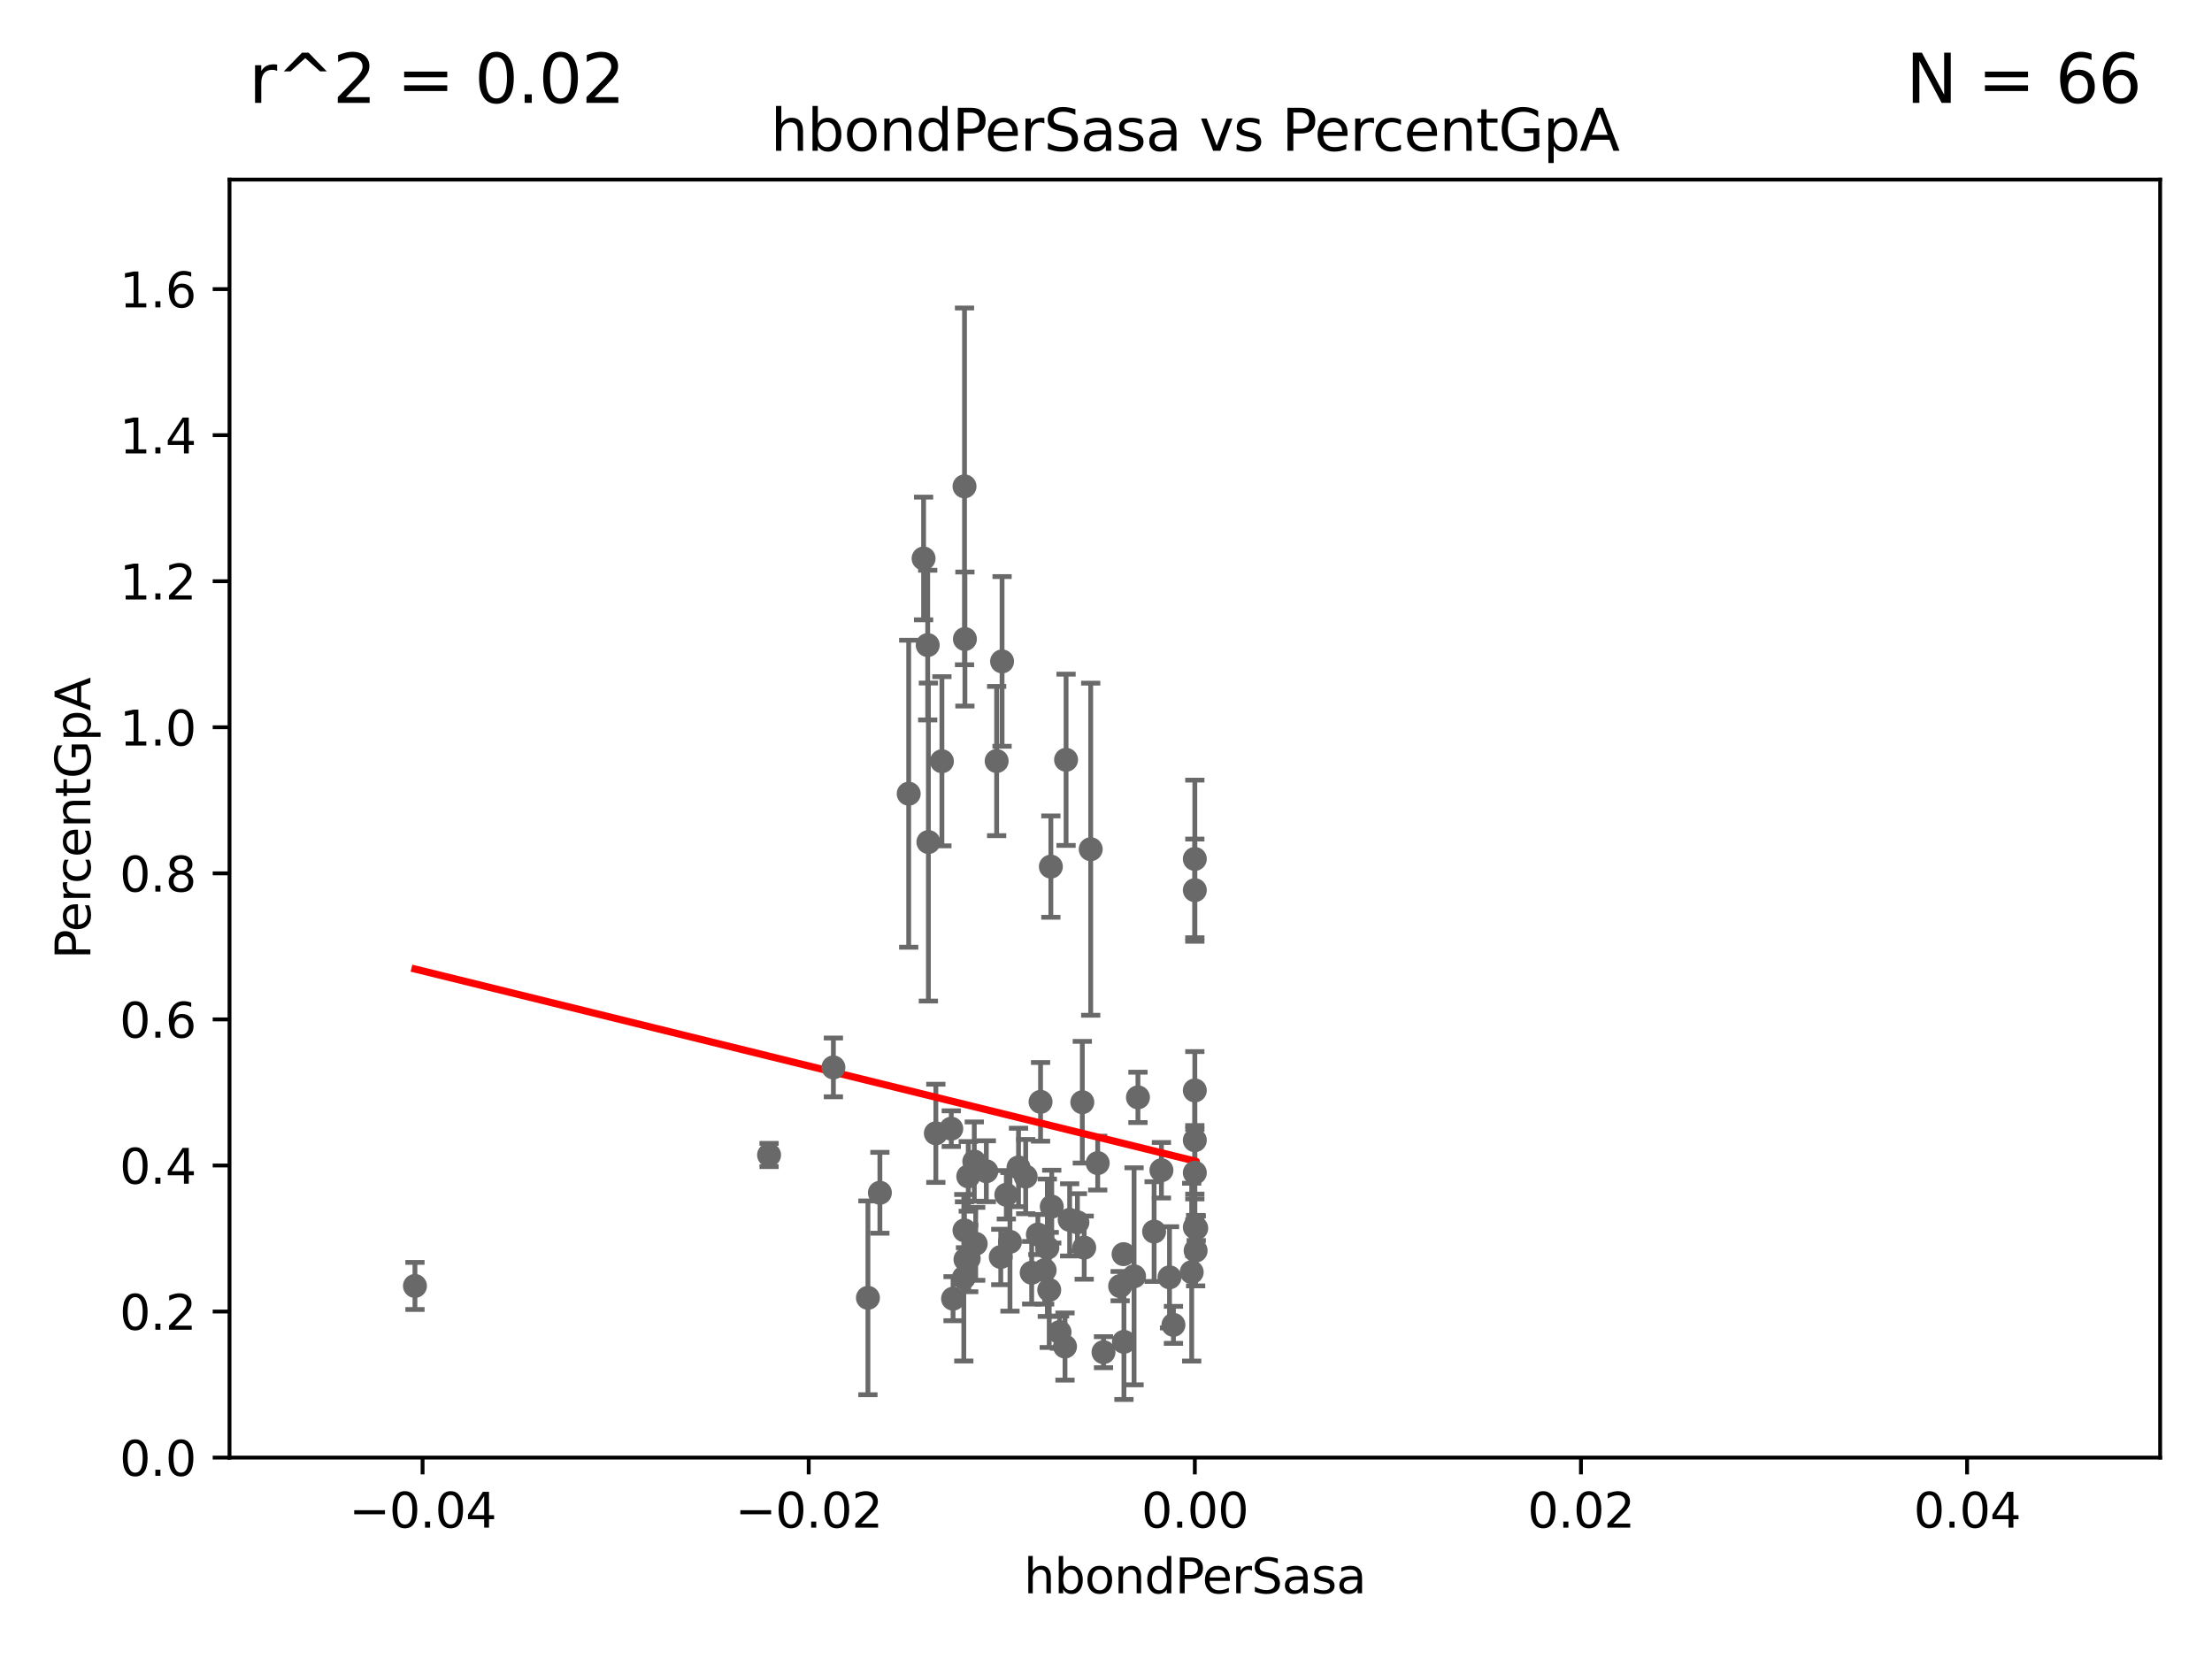 <?xml version="1.0" encoding="utf-8" standalone="no"?>
<!DOCTYPE svg PUBLIC "-//W3C//DTD SVG 1.1//EN"
  "http://www.w3.org/Graphics/SVG/1.1/DTD/svg11.dtd">
<svg xmlns:xlink="http://www.w3.org/1999/xlink" width="460.8pt" height="345.6pt" viewBox="0 0 460.8 345.6" xmlns="http://www.w3.org/2000/svg" version="1.1">
 <defs>
  <style type="text/css">*{stroke-linejoin: round; stroke-linecap: butt}</style>
 </defs>
 <g id="figure_1">
  <g id="patch_1">
   <path d="M 0 345.6 
L 460.8 345.6 
L 460.8 0 
L 0 0 
z
" style="fill: #ffffff"/>
  </g>
  <g id="axes_1">
   <g id="patch_2">
    <path d="M 47.81 303.64 
L 450 303.64 
L 450 37.411 
L 47.81 37.411 
z
" style="fill: #ffffff"/>
   </g>
   <g id="PathCollection_1">
    <defs>
     <path id="m628a8bcc94" d="M 0 1.118 
C 0.297 1.118 0.581 1 0.791 0.791 
C 1 0.581 1.118 0.297 1.118 0 
C 1.118 -0.297 1 -0.581 0.791 -0.791 
C 0.581 -1 0.297 -1.118 0 -1.118 
C -0.297 -1.118 -0.581 -1 -0.791 -0.791 
C -1 -0.581 -1.118 -0.297 -1.118 0 
C -1.118 0.297 -1 0.581 -0.791 0.791 
C -0.581 1 -0.297 1.118 0 1.118 
z
" style="stroke: #696969"/>
    </defs>
    <g clip-path="url(#p2e405454ef)">
     <use xlink:href="#m628a8bcc94" x="86.443" y="267.887" style="fill: #696969; stroke: #696969"/>
     <use xlink:href="#m628a8bcc94" x="227.215" y="176.907" style="fill: #696969; stroke: #696969"/>
     <use xlink:href="#m628a8bcc94" x="208.479" y="261.855" style="fill: #696969; stroke: #696969"/>
     <use xlink:href="#m628a8bcc94" x="205.469" y="243.994" style="fill: #696969; stroke: #696969"/>
     <use xlink:href="#m628a8bcc94" x="183.298" y="248.475" style="fill: #696969; stroke: #696969"/>
     <use xlink:href="#m628a8bcc94" x="224.447" y="254.624" style="fill: #696969; stroke: #696969"/>
     <use xlink:href="#m628a8bcc94" x="218.178" y="259.927" style="fill: #696969; stroke: #696969"/>
     <use xlink:href="#m628a8bcc94" x="236.248" y="265.881" style="fill: #696969; stroke: #696969"/>
     <use xlink:href="#m628a8bcc94" x="216.768" y="229.535" style="fill: #696969; stroke: #696969"/>
     <use xlink:href="#m628a8bcc94" x="212.177" y="243.2" style="fill: #696969; stroke: #696969"/>
     <use xlink:href="#m628a8bcc94" x="193.401" y="175.412" style="fill: #696969; stroke: #696969"/>
     <use xlink:href="#m628a8bcc94" x="203.255" y="259.109" style="fill: #696969; stroke: #696969"/>
     <use xlink:href="#m628a8bcc94" x="198.166" y="235.122" style="fill: #696969; stroke: #696969"/>
     <use xlink:href="#m628a8bcc94" x="200.779" y="266.176" style="fill: #696969; stroke: #696969"/>
     <use xlink:href="#m628a8bcc94" x="160.213" y="240.605" style="fill: #696969; stroke: #696969"/>
     <use xlink:href="#m628a8bcc94" x="194.954" y="236.087" style="fill: #696969; stroke: #696969"/>
     <use xlink:href="#m628a8bcc94" x="220.724" y="277.51" style="fill: #696969; stroke: #696969"/>
     <use xlink:href="#m628a8bcc94" x="225.86" y="259.906" style="fill: #696969; stroke: #696969"/>
     <use xlink:href="#m628a8bcc94" x="229.881" y="281.684" style="fill: #696969; stroke: #696969"/>
     <use xlink:href="#m628a8bcc94" x="210.396" y="258.697" style="fill: #696969; stroke: #696969"/>
     <use xlink:href="#m628a8bcc94" x="249.074" y="260.53" style="fill: #696969; stroke: #696969"/>
     <use xlink:href="#m628a8bcc94" x="244.448" y="275.993" style="fill: #696969; stroke: #696969"/>
     <use xlink:href="#m628a8bcc94" x="228.673" y="242.295" style="fill: #696969; stroke: #696969"/>
     <use xlink:href="#m628a8bcc94" x="248.905" y="185.44" style="fill: #696969; stroke: #696969"/>
     <use xlink:href="#m628a8bcc94" x="198.541" y="270.538" style="fill: #696969; stroke: #696969"/>
     <use xlink:href="#m628a8bcc94" x="180.805" y="270.364" style="fill: #696969; stroke: #696969"/>
     <use xlink:href="#m628a8bcc94" x="221.861" y="280.507" style="fill: #696969; stroke: #696969"/>
     <use xlink:href="#m628a8bcc94" x="225.466" y="229.611" style="fill: #696969; stroke: #696969"/>
     <use xlink:href="#m628a8bcc94" x="222.83" y="254.119" style="fill: #696969; stroke: #696969"/>
     <use xlink:href="#m628a8bcc94" x="234.136" y="279.527" style="fill: #696969; stroke: #696969"/>
     <use xlink:href="#m628a8bcc94" x="241.946" y="243.782" style="fill: #696969; stroke: #696969"/>
     <use xlink:href="#m628a8bcc94" x="248.905" y="178.932" style="fill: #696969; stroke: #696969"/>
     <use xlink:href="#m628a8bcc94" x="208.75" y="137.784" style="fill: #696969; stroke: #696969"/>
     <use xlink:href="#m628a8bcc94" x="219.099" y="251.362" style="fill: #696969; stroke: #696969"/>
     <use xlink:href="#m628a8bcc94" x="248.253" y="265.011" style="fill: #696969; stroke: #696969"/>
     <use xlink:href="#m628a8bcc94" x="201.128" y="262.382" style="fill: #696969; stroke: #696969"/>
     <use xlink:href="#m628a8bcc94" x="218.573" y="268.716" style="fill: #696969; stroke: #696969"/>
     <use xlink:href="#m628a8bcc94" x="237.055" y="228.604" style="fill: #696969; stroke: #696969"/>
     <use xlink:href="#m628a8bcc94" x="248.905" y="237.535" style="fill: #696969; stroke: #696969"/>
     <use xlink:href="#m628a8bcc94" x="222.083" y="158.28" style="fill: #696969; stroke: #696969"/>
     <use xlink:href="#m628a8bcc94" x="248.905" y="244.297" style="fill: #696969; stroke: #696969"/>
     <use xlink:href="#m628a8bcc94" x="243.631" y="266.089" style="fill: #696969; stroke: #696969"/>
     <use xlink:href="#m628a8bcc94" x="217.618" y="264.592" style="fill: #696969; stroke: #696969"/>
     <use xlink:href="#m628a8bcc94" x="216.207" y="257.177" style="fill: #696969; stroke: #696969"/>
     <use xlink:href="#m628a8bcc94" x="248.905" y="255.653" style="fill: #696969; stroke: #696969"/>
     <use xlink:href="#m628a8bcc94" x="240.423" y="256.559" style="fill: #696969; stroke: #696969"/>
     <use xlink:href="#m628a8bcc94" x="201.706" y="245.06" style="fill: #696969; stroke: #696969"/>
     <use xlink:href="#m628a8bcc94" x="214.916" y="265.133" style="fill: #696969; stroke: #696969"/>
     <use xlink:href="#m628a8bcc94" x="213.67" y="245.103" style="fill: #696969; stroke: #696969"/>
     <use xlink:href="#m628a8bcc94" x="249.2" y="255.861" style="fill: #696969; stroke: #696969"/>
     <use xlink:href="#m628a8bcc94" x="202.964" y="241.976" style="fill: #696969; stroke: #696969"/>
     <use xlink:href="#m628a8bcc94" x="218.914" y="180.528" style="fill: #696969; stroke: #696969"/>
     <use xlink:href="#m628a8bcc94" x="201.8" y="262.162" style="fill: #696969; stroke: #696969"/>
     <use xlink:href="#m628a8bcc94" x="248.905" y="227.157" style="fill: #696969; stroke: #696969"/>
     <use xlink:href="#m628a8bcc94" x="234.062" y="261.263" style="fill: #696969; stroke: #696969"/>
     <use xlink:href="#m628a8bcc94" x="200.921" y="256.313" style="fill: #696969; stroke: #696969"/>
     <use xlink:href="#m628a8bcc94" x="209.636" y="248.893" style="fill: #696969; stroke: #696969"/>
     <use xlink:href="#m628a8bcc94" x="192.401" y="116.343" style="fill: #696969; stroke: #696969"/>
     <use xlink:href="#m628a8bcc94" x="200.927" y="101.32" style="fill: #696969; stroke: #696969"/>
     <use xlink:href="#m628a8bcc94" x="189.299" y="165.344" style="fill: #696969; stroke: #696969"/>
     <use xlink:href="#m628a8bcc94" x="173.611" y="222.361" style="fill: #696969; stroke: #696969"/>
     <use xlink:href="#m628a8bcc94" x="207.62" y="158.536" style="fill: #696969; stroke: #696969"/>
     <use xlink:href="#m628a8bcc94" x="233.347" y="267.923" style="fill: #696969; stroke: #696969"/>
     <use xlink:href="#m628a8bcc94" x="201.01" y="133.12" style="fill: #696969; stroke: #696969"/>
     <use xlink:href="#m628a8bcc94" x="196.219" y="158.583" style="fill: #696969; stroke: #696969"/>
     <use xlink:href="#m628a8bcc94" x="193.258" y="134.383" style="fill: #696969; stroke: #696969"/>
    </g>
   </g>
   <g id="matplotlib.axis_1">
    <g id="xtick_1">
     <g id="line2d_1">
      <defs>
       <path id="mab7896f452" d="M 0 0 
L 0 3.5 
" style="stroke: #000000; stroke-width: 0.8"/>
      </defs>
      <g>
       <use xlink:href="#mab7896f452" x="88.029" y="303.64" style="stroke: #000000; stroke-width: 0.8"/>
      </g>
     </g>
     <g id="text_1">
      <!-- −0.04 -->
      <g transform="translate(72.706 318.238)scale(0.1 -0.1)">
       <defs>
        <path id="DejaVuSans-2212" d="M 678 2272 
L 4684 2272 
L 4684 1741 
L 678 1741 
L 678 2272 
z
" transform="scale(0.016)"/>
        <path id="DejaVuSans-30" d="M 2034 4250 
Q 1547 4250 1301 3770 
Q 1056 3291 1056 2328 
Q 1056 1369 1301 889 
Q 1547 409 2034 409 
Q 2525 409 2770 889 
Q 3016 1369 3016 2328 
Q 3016 3291 2770 3770 
Q 2525 4250 2034 4250 
z
M 2034 4750 
Q 2819 4750 3233 4129 
Q 3647 3509 3647 2328 
Q 3647 1150 3233 529 
Q 2819 -91 2034 -91 
Q 1250 -91 836 529 
Q 422 1150 422 2328 
Q 422 3509 836 4129 
Q 1250 4750 2034 4750 
z
" transform="scale(0.016)"/>
        <path id="DejaVuSans-2e" d="M 684 794 
L 1344 794 
L 1344 0 
L 684 0 
L 684 794 
z
" transform="scale(0.016)"/>
        <path id="DejaVuSans-34" d="M 2419 4116 
L 825 1625 
L 2419 1625 
L 2419 4116 
z
M 2253 4666 
L 3047 4666 
L 3047 1625 
L 3713 1625 
L 3713 1100 
L 3047 1100 
L 3047 0 
L 2419 0 
L 2419 1100 
L 313 1100 
L 313 1709 
L 2253 4666 
z
" transform="scale(0.016)"/>
       </defs>
       <use xlink:href="#DejaVuSans-2212"/>
       <use xlink:href="#DejaVuSans-30" x="83.789"/>
       <use xlink:href="#DejaVuSans-2e" x="147.412"/>
       <use xlink:href="#DejaVuSans-30" x="179.199"/>
       <use xlink:href="#DejaVuSans-34" x="242.822"/>
      </g>
     </g>
    </g>
    <g id="xtick_2">
     <g id="line2d_2">
      <g>
       <use xlink:href="#mab7896f452" x="168.467" y="303.64" style="stroke: #000000; stroke-width: 0.8"/>
      </g>
     </g>
     <g id="text_2">
      <!-- −0.02 -->
      <g transform="translate(153.144 318.238)scale(0.1 -0.1)">
       <defs>
        <path id="DejaVuSans-32" d="M 1228 531 
L 3431 531 
L 3431 0 
L 469 0 
L 469 531 
Q 828 903 1448 1529 
Q 2069 2156 2228 2338 
Q 2531 2678 2651 2914 
Q 2772 3150 2772 3378 
Q 2772 3750 2511 3984 
Q 2250 4219 1831 4219 
Q 1534 4219 1204 4116 
Q 875 4013 500 3803 
L 500 4441 
Q 881 4594 1212 4672 
Q 1544 4750 1819 4750 
Q 2544 4750 2975 4387 
Q 3406 4025 3406 3419 
Q 3406 3131 3298 2873 
Q 3191 2616 2906 2266 
Q 2828 2175 2409 1742 
Q 1991 1309 1228 531 
z
" transform="scale(0.016)"/>
       </defs>
       <use xlink:href="#DejaVuSans-2212"/>
       <use xlink:href="#DejaVuSans-30" x="83.789"/>
       <use xlink:href="#DejaVuSans-2e" x="147.412"/>
       <use xlink:href="#DejaVuSans-30" x="179.199"/>
       <use xlink:href="#DejaVuSans-32" x="242.822"/>
      </g>
     </g>
    </g>
    <g id="xtick_3">
     <g id="line2d_3">
      <g>
       <use xlink:href="#mab7896f452" x="248.905" y="303.64" style="stroke: #000000; stroke-width: 0.8"/>
      </g>
     </g>
     <g id="text_3">
      <!-- 0.00 -->
      <g transform="translate(237.772 318.238)scale(0.1 -0.1)">
       <use xlink:href="#DejaVuSans-30"/>
       <use xlink:href="#DejaVuSans-2e" x="63.623"/>
       <use xlink:href="#DejaVuSans-30" x="95.41"/>
       <use xlink:href="#DejaVuSans-30" x="159.033"/>
      </g>
     </g>
    </g>
    <g id="xtick_4">
     <g id="line2d_4">
      <g>
       <use xlink:href="#mab7896f452" x="329.343" y="303.64" style="stroke: #000000; stroke-width: 0.8"/>
      </g>
     </g>
     <g id="text_4">
      <!-- 0.02 -->
      <g transform="translate(318.21 318.238)scale(0.1 -0.1)">
       <use xlink:href="#DejaVuSans-30"/>
       <use xlink:href="#DejaVuSans-2e" x="63.623"/>
       <use xlink:href="#DejaVuSans-30" x="95.41"/>
       <use xlink:href="#DejaVuSans-32" x="159.033"/>
      </g>
     </g>
    </g>
    <g id="xtick_5">
     <g id="line2d_5">
      <g>
       <use xlink:href="#mab7896f452" x="409.781" y="303.64" style="stroke: #000000; stroke-width: 0.8"/>
      </g>
     </g>
     <g id="text_5">
      <!-- 0.04 -->
      <g transform="translate(398.648 318.238)scale(0.1 -0.1)">
       <use xlink:href="#DejaVuSans-30"/>
       <use xlink:href="#DejaVuSans-2e" x="63.623"/>
       <use xlink:href="#DejaVuSans-30" x="95.41"/>
       <use xlink:href="#DejaVuSans-34" x="159.033"/>
      </g>
     </g>
    </g>
    <g id="text_6">
     <!-- hbondPerSasa -->
     <g transform="translate(213.287 331.917)scale(0.1 -0.1)">
      <defs>
       <path id="DejaVuSans-68" d="M 3513 2113 
L 3513 0 
L 2938 0 
L 2938 2094 
Q 2938 2591 2744 2837 
Q 2550 3084 2163 3084 
Q 1697 3084 1428 2787 
Q 1159 2491 1159 1978 
L 1159 0 
L 581 0 
L 581 4863 
L 1159 4863 
L 1159 2956 
Q 1366 3272 1645 3428 
Q 1925 3584 2291 3584 
Q 2894 3584 3203 3211 
Q 3513 2838 3513 2113 
z
" transform="scale(0.016)"/>
       <path id="DejaVuSans-62" d="M 3116 1747 
Q 3116 2381 2855 2742 
Q 2594 3103 2138 3103 
Q 1681 3103 1420 2742 
Q 1159 2381 1159 1747 
Q 1159 1113 1420 752 
Q 1681 391 2138 391 
Q 2594 391 2855 752 
Q 3116 1113 3116 1747 
z
M 1159 2969 
Q 1341 3281 1617 3432 
Q 1894 3584 2278 3584 
Q 2916 3584 3314 3078 
Q 3713 2572 3713 1747 
Q 3713 922 3314 415 
Q 2916 -91 2278 -91 
Q 1894 -91 1617 61 
Q 1341 213 1159 525 
L 1159 0 
L 581 0 
L 581 4863 
L 1159 4863 
L 1159 2969 
z
" transform="scale(0.016)"/>
       <path id="DejaVuSans-6f" d="M 1959 3097 
Q 1497 3097 1228 2736 
Q 959 2375 959 1747 
Q 959 1119 1226 758 
Q 1494 397 1959 397 
Q 2419 397 2687 759 
Q 2956 1122 2956 1747 
Q 2956 2369 2687 2733 
Q 2419 3097 1959 3097 
z
M 1959 3584 
Q 2709 3584 3137 3096 
Q 3566 2609 3566 1747 
Q 3566 888 3137 398 
Q 2709 -91 1959 -91 
Q 1206 -91 779 398 
Q 353 888 353 1747 
Q 353 2609 779 3096 
Q 1206 3584 1959 3584 
z
" transform="scale(0.016)"/>
       <path id="DejaVuSans-6e" d="M 3513 2113 
L 3513 0 
L 2938 0 
L 2938 2094 
Q 2938 2591 2744 2837 
Q 2550 3084 2163 3084 
Q 1697 3084 1428 2787 
Q 1159 2491 1159 1978 
L 1159 0 
L 581 0 
L 581 3500 
L 1159 3500 
L 1159 2956 
Q 1366 3272 1645 3428 
Q 1925 3584 2291 3584 
Q 2894 3584 3203 3211 
Q 3513 2838 3513 2113 
z
" transform="scale(0.016)"/>
       <path id="DejaVuSans-64" d="M 2906 2969 
L 2906 4863 
L 3481 4863 
L 3481 0 
L 2906 0 
L 2906 525 
Q 2725 213 2448 61 
Q 2172 -91 1784 -91 
Q 1150 -91 751 415 
Q 353 922 353 1747 
Q 353 2572 751 3078 
Q 1150 3584 1784 3584 
Q 2172 3584 2448 3432 
Q 2725 3281 2906 2969 
z
M 947 1747 
Q 947 1113 1208 752 
Q 1469 391 1925 391 
Q 2381 391 2643 752 
Q 2906 1113 2906 1747 
Q 2906 2381 2643 2742 
Q 2381 3103 1925 3103 
Q 1469 3103 1208 2742 
Q 947 2381 947 1747 
z
" transform="scale(0.016)"/>
       <path id="DejaVuSans-50" d="M 1259 4147 
L 1259 2394 
L 2053 2394 
Q 2494 2394 2734 2622 
Q 2975 2850 2975 3272 
Q 2975 3691 2734 3919 
Q 2494 4147 2053 4147 
L 1259 4147 
z
M 628 4666 
L 2053 4666 
Q 2838 4666 3239 4311 
Q 3641 3956 3641 3272 
Q 3641 2581 3239 2228 
Q 2838 1875 2053 1875 
L 1259 1875 
L 1259 0 
L 628 0 
L 628 4666 
z
" transform="scale(0.016)"/>
       <path id="DejaVuSans-65" d="M 3597 1894 
L 3597 1613 
L 953 1613 
Q 991 1019 1311 708 
Q 1631 397 2203 397 
Q 2534 397 2845 478 
Q 3156 559 3463 722 
L 3463 178 
Q 3153 47 2828 -22 
Q 2503 -91 2169 -91 
Q 1331 -91 842 396 
Q 353 884 353 1716 
Q 353 2575 817 3079 
Q 1281 3584 2069 3584 
Q 2775 3584 3186 3129 
Q 3597 2675 3597 1894 
z
M 3022 2063 
Q 3016 2534 2758 2815 
Q 2500 3097 2075 3097 
Q 1594 3097 1305 2825 
Q 1016 2553 972 2059 
L 3022 2063 
z
" transform="scale(0.016)"/>
       <path id="DejaVuSans-72" d="M 2631 2963 
Q 2534 3019 2420 3045 
Q 2306 3072 2169 3072 
Q 1681 3072 1420 2755 
Q 1159 2438 1159 1844 
L 1159 0 
L 581 0 
L 581 3500 
L 1159 3500 
L 1159 2956 
Q 1341 3275 1631 3429 
Q 1922 3584 2338 3584 
Q 2397 3584 2469 3576 
Q 2541 3569 2628 3553 
L 2631 2963 
z
" transform="scale(0.016)"/>
       <path id="DejaVuSans-53" d="M 3425 4513 
L 3425 3897 
Q 3066 4069 2747 4153 
Q 2428 4238 2131 4238 
Q 1616 4238 1336 4038 
Q 1056 3838 1056 3469 
Q 1056 3159 1242 3001 
Q 1428 2844 1947 2747 
L 2328 2669 
Q 3034 2534 3370 2195 
Q 3706 1856 3706 1288 
Q 3706 609 3251 259 
Q 2797 -91 1919 -91 
Q 1588 -91 1214 -16 
Q 841 59 441 206 
L 441 856 
Q 825 641 1194 531 
Q 1563 422 1919 422 
Q 2459 422 2753 634 
Q 3047 847 3047 1241 
Q 3047 1584 2836 1778 
Q 2625 1972 2144 2069 
L 1759 2144 
Q 1053 2284 737 2584 
Q 422 2884 422 3419 
Q 422 4038 858 4394 
Q 1294 4750 2059 4750 
Q 2388 4750 2728 4690 
Q 3069 4631 3425 4513 
z
" transform="scale(0.016)"/>
       <path id="DejaVuSans-61" d="M 2194 1759 
Q 1497 1759 1228 1600 
Q 959 1441 959 1056 
Q 959 750 1161 570 
Q 1363 391 1709 391 
Q 2188 391 2477 730 
Q 2766 1069 2766 1631 
L 2766 1759 
L 2194 1759 
z
M 3341 1997 
L 3341 0 
L 2766 0 
L 2766 531 
Q 2569 213 2275 61 
Q 1981 -91 1556 -91 
Q 1019 -91 701 211 
Q 384 513 384 1019 
Q 384 1609 779 1909 
Q 1175 2209 1959 2209 
L 2766 2209 
L 2766 2266 
Q 2766 2663 2505 2880 
Q 2244 3097 1772 3097 
Q 1472 3097 1187 3025 
Q 903 2953 641 2809 
L 641 3341 
Q 956 3463 1253 3523 
Q 1550 3584 1831 3584 
Q 2591 3584 2966 3190 
Q 3341 2797 3341 1997 
z
" transform="scale(0.016)"/>
       <path id="DejaVuSans-73" d="M 2834 3397 
L 2834 2853 
Q 2591 2978 2328 3040 
Q 2066 3103 1784 3103 
Q 1356 3103 1142 2972 
Q 928 2841 928 2578 
Q 928 2378 1081 2264 
Q 1234 2150 1697 2047 
L 1894 2003 
Q 2506 1872 2764 1633 
Q 3022 1394 3022 966 
Q 3022 478 2636 193 
Q 2250 -91 1575 -91 
Q 1294 -91 989 -36 
Q 684 19 347 128 
L 347 722 
Q 666 556 975 473 
Q 1284 391 1588 391 
Q 1994 391 2212 530 
Q 2431 669 2431 922 
Q 2431 1156 2273 1281 
Q 2116 1406 1581 1522 
L 1381 1569 
Q 847 1681 609 1914 
Q 372 2147 372 2553 
Q 372 3047 722 3315 
Q 1072 3584 1716 3584 
Q 2034 3584 2315 3537 
Q 2597 3491 2834 3397 
z
" transform="scale(0.016)"/>
      </defs>
      <use xlink:href="#DejaVuSans-68"/>
      <use xlink:href="#DejaVuSans-62" x="63.379"/>
      <use xlink:href="#DejaVuSans-6f" x="126.855"/>
      <use xlink:href="#DejaVuSans-6e" x="188.037"/>
      <use xlink:href="#DejaVuSans-64" x="251.416"/>
      <use xlink:href="#DejaVuSans-50" x="314.893"/>
      <use xlink:href="#DejaVuSans-65" x="371.57"/>
      <use xlink:href="#DejaVuSans-72" x="433.094"/>
      <use xlink:href="#DejaVuSans-53" x="474.207"/>
      <use xlink:href="#DejaVuSans-61" x="537.684"/>
      <use xlink:href="#DejaVuSans-73" x="598.963"/>
      <use xlink:href="#DejaVuSans-61" x="651.062"/>
     </g>
    </g>
   </g>
   <g id="matplotlib.axis_2">
    <g id="ytick_1">
     <g id="line2d_6">
      <defs>
       <path id="m91235f2d4f" d="M 0 0 
L -3.5 0 
" style="stroke: #000000; stroke-width: 0.8"/>
      </defs>
      <g>
       <use xlink:href="#m91235f2d4f" x="47.81" y="303.64" style="stroke: #000000; stroke-width: 0.8"/>
      </g>
     </g>
     <g id="text_7">
      <!-- 0.0 -->
      <g transform="translate(24.907 307.439)scale(0.1 -0.1)">
       <use xlink:href="#DejaVuSans-30"/>
       <use xlink:href="#DejaVuSans-2e" x="63.623"/>
       <use xlink:href="#DejaVuSans-30" x="95.41"/>
      </g>
     </g>
    </g>
    <g id="ytick_2">
     <g id="line2d_7">
      <g>
       <use xlink:href="#m91235f2d4f" x="47.81" y="273.214" style="stroke: #000000; stroke-width: 0.8"/>
      </g>
     </g>
     <g id="text_8">
      <!-- 0.2 -->
      <g transform="translate(24.907 277.013)scale(0.1 -0.1)">
       <use xlink:href="#DejaVuSans-30"/>
       <use xlink:href="#DejaVuSans-2e" x="63.623"/>
       <use xlink:href="#DejaVuSans-32" x="95.41"/>
      </g>
     </g>
    </g>
    <g id="ytick_3">
     <g id="line2d_8">
      <g>
       <use xlink:href="#m91235f2d4f" x="47.81" y="242.788" style="stroke: #000000; stroke-width: 0.8"/>
      </g>
     </g>
     <g id="text_9">
      <!-- 0.4 -->
      <g transform="translate(24.907 246.587)scale(0.1 -0.1)">
       <use xlink:href="#DejaVuSans-30"/>
       <use xlink:href="#DejaVuSans-2e" x="63.623"/>
       <use xlink:href="#DejaVuSans-34" x="95.41"/>
      </g>
     </g>
    </g>
    <g id="ytick_4">
     <g id="line2d_9">
      <g>
       <use xlink:href="#m91235f2d4f" x="47.81" y="212.362" style="stroke: #000000; stroke-width: 0.8"/>
      </g>
     </g>
     <g id="text_10">
      <!-- 0.6 -->
      <g transform="translate(24.907 216.161)scale(0.1 -0.1)">
       <defs>
        <path id="DejaVuSans-36" d="M 2113 2584 
Q 1688 2584 1439 2293 
Q 1191 2003 1191 1497 
Q 1191 994 1439 701 
Q 1688 409 2113 409 
Q 2538 409 2786 701 
Q 3034 994 3034 1497 
Q 3034 2003 2786 2293 
Q 2538 2584 2113 2584 
z
M 3366 4563 
L 3366 3988 
Q 3128 4100 2886 4159 
Q 2644 4219 2406 4219 
Q 1781 4219 1451 3797 
Q 1122 3375 1075 2522 
Q 1259 2794 1537 2939 
Q 1816 3084 2150 3084 
Q 2853 3084 3261 2657 
Q 3669 2231 3669 1497 
Q 3669 778 3244 343 
Q 2819 -91 2113 -91 
Q 1303 -91 875 529 
Q 447 1150 447 2328 
Q 447 3434 972 4092 
Q 1497 4750 2381 4750 
Q 2619 4750 2861 4703 
Q 3103 4656 3366 4563 
z
" transform="scale(0.016)"/>
       </defs>
       <use xlink:href="#DejaVuSans-30"/>
       <use xlink:href="#DejaVuSans-2e" x="63.623"/>
       <use xlink:href="#DejaVuSans-36" x="95.41"/>
      </g>
     </g>
    </g>
    <g id="ytick_5">
     <g id="line2d_10">
      <g>
       <use xlink:href="#m91235f2d4f" x="47.81" y="181.935" style="stroke: #000000; stroke-width: 0.8"/>
      </g>
     </g>
     <g id="text_11">
      <!-- 0.8 -->
      <g transform="translate(24.907 185.735)scale(0.1 -0.1)">
       <defs>
        <path id="DejaVuSans-38" d="M 2034 2216 
Q 1584 2216 1326 1975 
Q 1069 1734 1069 1313 
Q 1069 891 1326 650 
Q 1584 409 2034 409 
Q 2484 409 2743 651 
Q 3003 894 3003 1313 
Q 3003 1734 2745 1975 
Q 2488 2216 2034 2216 
z
M 1403 2484 
Q 997 2584 770 2862 
Q 544 3141 544 3541 
Q 544 4100 942 4425 
Q 1341 4750 2034 4750 
Q 2731 4750 3128 4425 
Q 3525 4100 3525 3541 
Q 3525 3141 3298 2862 
Q 3072 2584 2669 2484 
Q 3125 2378 3379 2068 
Q 3634 1759 3634 1313 
Q 3634 634 3220 271 
Q 2806 -91 2034 -91 
Q 1263 -91 848 271 
Q 434 634 434 1313 
Q 434 1759 690 2068 
Q 947 2378 1403 2484 
z
M 1172 3481 
Q 1172 3119 1398 2916 
Q 1625 2713 2034 2713 
Q 2441 2713 2670 2916 
Q 2900 3119 2900 3481 
Q 2900 3844 2670 4047 
Q 2441 4250 2034 4250 
Q 1625 4250 1398 4047 
Q 1172 3844 1172 3481 
z
" transform="scale(0.016)"/>
       </defs>
       <use xlink:href="#DejaVuSans-30"/>
       <use xlink:href="#DejaVuSans-2e" x="63.623"/>
       <use xlink:href="#DejaVuSans-38" x="95.41"/>
      </g>
     </g>
    </g>
    <g id="ytick_6">
     <g id="line2d_11">
      <g>
       <use xlink:href="#m91235f2d4f" x="47.81" y="151.509" style="stroke: #000000; stroke-width: 0.8"/>
      </g>
     </g>
     <g id="text_12">
      <!-- 1.0 -->
      <g transform="translate(24.907 155.308)scale(0.1 -0.1)">
       <defs>
        <path id="DejaVuSans-31" d="M 794 531 
L 1825 531 
L 1825 4091 
L 703 3866 
L 703 4441 
L 1819 4666 
L 2450 4666 
L 2450 531 
L 3481 531 
L 3481 0 
L 794 0 
L 794 531 
z
" transform="scale(0.016)"/>
       </defs>
       <use xlink:href="#DejaVuSans-31"/>
       <use xlink:href="#DejaVuSans-2e" x="63.623"/>
       <use xlink:href="#DejaVuSans-30" x="95.41"/>
      </g>
     </g>
    </g>
    <g id="ytick_7">
     <g id="line2d_12">
      <g>
       <use xlink:href="#m91235f2d4f" x="47.81" y="121.083" style="stroke: #000000; stroke-width: 0.8"/>
      </g>
     </g>
     <g id="text_13">
      <!-- 1.2 -->
      <g transform="translate(24.907 124.882)scale(0.1 -0.1)">
       <use xlink:href="#DejaVuSans-31"/>
       <use xlink:href="#DejaVuSans-2e" x="63.623"/>
       <use xlink:href="#DejaVuSans-32" x="95.41"/>
      </g>
     </g>
    </g>
    <g id="ytick_8">
     <g id="line2d_13">
      <g>
       <use xlink:href="#m91235f2d4f" x="47.81" y="90.657" style="stroke: #000000; stroke-width: 0.8"/>
      </g>
     </g>
     <g id="text_14">
      <!-- 1.4 -->
      <g transform="translate(24.907 94.456)scale(0.1 -0.1)">
       <use xlink:href="#DejaVuSans-31"/>
       <use xlink:href="#DejaVuSans-2e" x="63.623"/>
       <use xlink:href="#DejaVuSans-34" x="95.41"/>
      </g>
     </g>
    </g>
    <g id="ytick_9">
     <g id="line2d_14">
      <g>
       <use xlink:href="#m91235f2d4f" x="47.81" y="60.231" style="stroke: #000000; stroke-width: 0.8"/>
      </g>
     </g>
     <g id="text_15">
      <!-- 1.6 -->
      <g transform="translate(24.907 64.03)scale(0.1 -0.1)">
       <use xlink:href="#DejaVuSans-31"/>
       <use xlink:href="#DejaVuSans-2e" x="63.623"/>
       <use xlink:href="#DejaVuSans-36" x="95.41"/>
      </g>
     </g>
    </g>
    <g id="text_16">
     <!-- PercentGpA -->
     <g transform="translate(18.827 199.802)rotate(-90)scale(0.1 -0.1)">
      <defs>
       <path id="DejaVuSans-63" d="M 3122 3366 
L 3122 2828 
Q 2878 2963 2633 3030 
Q 2388 3097 2138 3097 
Q 1578 3097 1268 2742 
Q 959 2388 959 1747 
Q 959 1106 1268 751 
Q 1578 397 2138 397 
Q 2388 397 2633 464 
Q 2878 531 3122 666 
L 3122 134 
Q 2881 22 2623 -34 
Q 2366 -91 2075 -91 
Q 1284 -91 818 406 
Q 353 903 353 1747 
Q 353 2603 823 3093 
Q 1294 3584 2113 3584 
Q 2378 3584 2631 3529 
Q 2884 3475 3122 3366 
z
" transform="scale(0.016)"/>
       <path id="DejaVuSans-74" d="M 1172 4494 
L 1172 3500 
L 2356 3500 
L 2356 3053 
L 1172 3053 
L 1172 1153 
Q 1172 725 1289 603 
Q 1406 481 1766 481 
L 2356 481 
L 2356 0 
L 1766 0 
Q 1100 0 847 248 
Q 594 497 594 1153 
L 594 3053 
L 172 3053 
L 172 3500 
L 594 3500 
L 594 4494 
L 1172 4494 
z
" transform="scale(0.016)"/>
       <path id="DejaVuSans-47" d="M 3809 666 
L 3809 1919 
L 2778 1919 
L 2778 2438 
L 4434 2438 
L 4434 434 
Q 4069 175 3628 42 
Q 3188 -91 2688 -91 
Q 1594 -91 976 548 
Q 359 1188 359 2328 
Q 359 3472 976 4111 
Q 1594 4750 2688 4750 
Q 3144 4750 3555 4637 
Q 3966 4525 4313 4306 
L 4313 3634 
Q 3963 3931 3569 4081 
Q 3175 4231 2741 4231 
Q 1884 4231 1454 3753 
Q 1025 3275 1025 2328 
Q 1025 1384 1454 906 
Q 1884 428 2741 428 
Q 3075 428 3337 486 
Q 3600 544 3809 666 
z
" transform="scale(0.016)"/>
       <path id="DejaVuSans-70" d="M 1159 525 
L 1159 -1331 
L 581 -1331 
L 581 3500 
L 1159 3500 
L 1159 2969 
Q 1341 3281 1617 3432 
Q 1894 3584 2278 3584 
Q 2916 3584 3314 3078 
Q 3713 2572 3713 1747 
Q 3713 922 3314 415 
Q 2916 -91 2278 -91 
Q 1894 -91 1617 61 
Q 1341 213 1159 525 
z
M 3116 1747 
Q 3116 2381 2855 2742 
Q 2594 3103 2138 3103 
Q 1681 3103 1420 2742 
Q 1159 2381 1159 1747 
Q 1159 1113 1420 752 
Q 1681 391 2138 391 
Q 2594 391 2855 752 
Q 3116 1113 3116 1747 
z
" transform="scale(0.016)"/>
       <path id="DejaVuSans-41" d="M 2188 4044 
L 1331 1722 
L 3047 1722 
L 2188 4044 
z
M 1831 4666 
L 2547 4666 
L 4325 0 
L 3669 0 
L 3244 1197 
L 1141 1197 
L 716 0 
L 50 0 
L 1831 4666 
z
" transform="scale(0.016)"/>
      </defs>
      <use xlink:href="#DejaVuSans-50"/>
      <use xlink:href="#DejaVuSans-65" x="56.678"/>
      <use xlink:href="#DejaVuSans-72" x="118.201"/>
      <use xlink:href="#DejaVuSans-63" x="157.064"/>
      <use xlink:href="#DejaVuSans-65" x="212.045"/>
      <use xlink:href="#DejaVuSans-6e" x="273.568"/>
      <use xlink:href="#DejaVuSans-74" x="336.947"/>
      <use xlink:href="#DejaVuSans-47" x="376.156"/>
      <use xlink:href="#DejaVuSans-70" x="453.646"/>
      <use xlink:href="#DejaVuSans-41" x="517.123"/>
     </g>
    </g>
   </g>
   <g id="LineCollection_1">
    <path d="M 86.443 272.79 
L 86.443 262.985 
" clip-path="url(#p2e405454ef)" style="fill: none; stroke: #696969"/>
    <path d="M 227.215 211.498 
L 227.215 142.316 
" clip-path="url(#p2e405454ef)" style="fill: none; stroke: #696969"/>
    <path d="M 208.479 267.628 
L 208.479 256.082 
" clip-path="url(#p2e405454ef)" style="fill: none; stroke: #696969"/>
    <path d="M 205.469 250.336 
L 205.469 237.652 
" clip-path="url(#p2e405454ef)" style="fill: none; stroke: #696969"/>
    <path d="M 183.298 256.898 
L 183.298 240.053 
" clip-path="url(#p2e405454ef)" style="fill: none; stroke: #696969"/>
    <path d="M 224.447 260.585 
L 224.447 248.664 
" clip-path="url(#p2e405454ef)" style="fill: none; stroke: #696969"/>
    <path d="M 218.178 274.235 
L 218.178 245.62 
" clip-path="url(#p2e405454ef)" style="fill: none; stroke: #696969"/>
    <path d="M 236.248 288.487 
L 236.248 243.274 
" clip-path="url(#p2e405454ef)" style="fill: none; stroke: #696969"/>
    <path d="M 216.768 237.731 
L 216.768 221.339 
" clip-path="url(#p2e405454ef)" style="fill: none; stroke: #696969"/>
    <path d="M 212.177 251.369 
L 212.177 235.032 
" clip-path="url(#p2e405454ef)" style="fill: none; stroke: #696969"/>
    <path d="M 193.401 208.531 
L 193.401 142.292 
" clip-path="url(#p2e405454ef)" style="fill: none; stroke: #696969"/>
    <path d="M 203.255 266.702 
L 203.255 251.515 
" clip-path="url(#p2e405454ef)" style="fill: none; stroke: #696969"/>
    <path d="M 198.166 238.839 
L 198.166 231.406 
" clip-path="url(#p2e405454ef)" style="fill: none; stroke: #696969"/>
    <path d="M 200.779 283.521 
L 200.779 248.831 
" clip-path="url(#p2e405454ef)" style="fill: none; stroke: #696969"/>
    <path d="M 160.213 243.025 
L 160.213 238.186 
" clip-path="url(#p2e405454ef)" style="fill: none; stroke: #696969"/>
    <path d="M 194.954 246.314 
L 194.954 225.861 
" clip-path="url(#p2e405454ef)" style="fill: none; stroke: #696969"/>
    <path d="M 220.724 280.867 
L 220.724 274.153 
" clip-path="url(#p2e405454ef)" style="fill: none; stroke: #696969"/>
    <path d="M 225.86 266.487 
L 225.86 253.325 
" clip-path="url(#p2e405454ef)" style="fill: none; stroke: #696969"/>
    <path d="M 229.881 284.913 
L 229.881 278.454 
" clip-path="url(#p2e405454ef)" style="fill: none; stroke: #696969"/>
    <path d="M 210.396 273.128 
L 210.396 244.266 
" clip-path="url(#p2e405454ef)" style="fill: none; stroke: #696969"/>
    <path d="M 249.074 267.871 
L 249.074 253.188 
" clip-path="url(#p2e405454ef)" style="fill: none; stroke: #696969"/>
    <path d="M 244.448 279.847 
L 244.448 272.138 
" clip-path="url(#p2e405454ef)" style="fill: none; stroke: #696969"/>
    <path d="M 228.673 247.904 
L 228.673 236.685 
" clip-path="url(#p2e405454ef)" style="fill: none; stroke: #696969"/>
    <path d="M 248.905 196.087 
L 248.905 174.793 
" clip-path="url(#p2e405454ef)" style="fill: none; stroke: #696969"/>
    <path d="M 198.541 275.129 
L 198.541 265.948 
" clip-path="url(#p2e405454ef)" style="fill: none; stroke: #696969"/>
    <path d="M 180.805 290.551 
L 180.805 250.176 
" clip-path="url(#p2e405454ef)" style="fill: none; stroke: #696969"/>
    <path d="M 221.861 287.502 
L 221.861 273.513 
" clip-path="url(#p2e405454ef)" style="fill: none; stroke: #696969"/>
    <path d="M 225.466 242.281 
L 225.466 216.941 
" clip-path="url(#p2e405454ef)" style="fill: none; stroke: #696969"/>
    <path d="M 222.83 261.641 
L 222.83 246.598 
" clip-path="url(#p2e405454ef)" style="fill: none; stroke: #696969"/>
    <path d="M 234.136 291.532 
L 234.136 267.522 
" clip-path="url(#p2e405454ef)" style="fill: none; stroke: #696969"/>
    <path d="M 241.946 249.562 
L 241.946 238.003 
" clip-path="url(#p2e405454ef)" style="fill: none; stroke: #696969"/>
    <path d="M 248.905 195.35 
L 248.905 162.514 
" clip-path="url(#p2e405454ef)" style="fill: none; stroke: #696969"/>
    <path d="M 208.75 155.463 
L 208.75 120.106 
" clip-path="url(#p2e405454ef)" style="fill: none; stroke: #696969"/>
    <path d="M 219.099 258.945 
L 219.099 243.778 
" clip-path="url(#p2e405454ef)" style="fill: none; stroke: #696969"/>
    <path d="M 248.253 283.532 
L 248.253 246.489 
" clip-path="url(#p2e405454ef)" style="fill: none; stroke: #696969"/>
    <path d="M 201.128 264.854 
L 201.128 259.909 
" clip-path="url(#p2e405454ef)" style="fill: none; stroke: #696969"/>
    <path d="M 218.573 280.702 
L 218.573 256.729 
" clip-path="url(#p2e405454ef)" style="fill: none; stroke: #696969"/>
    <path d="M 237.055 233.85 
L 237.055 223.358 
" clip-path="url(#p2e405454ef)" style="fill: none; stroke: #696969"/>
    <path d="M 248.905 248.756 
L 248.905 226.314 
" clip-path="url(#p2e405454ef)" style="fill: none; stroke: #696969"/>
    <path d="M 222.083 176.12 
L 222.083 140.44 
" clip-path="url(#p2e405454ef)" style="fill: none; stroke: #696969"/>
    <path d="M 248.905 254.112 
L 248.905 234.481 
" clip-path="url(#p2e405454ef)" style="fill: none; stroke: #696969"/>
    <path d="M 243.631 276.629 
L 243.631 255.55 
" clip-path="url(#p2e405454ef)" style="fill: none; stroke: #696969"/>
    <path d="M 217.618 271.668 
L 217.618 257.516 
" clip-path="url(#p2e405454ef)" style="fill: none; stroke: #696969"/>
    <path d="M 216.207 261.346 
L 216.207 253.007 
" clip-path="url(#p2e405454ef)" style="fill: none; stroke: #696969"/>
    <path d="M 248.905 261.549 
L 248.905 249.756 
" clip-path="url(#p2e405454ef)" style="fill: none; stroke: #696969"/>
    <path d="M 240.423 266.95 
L 240.423 246.168 
" clip-path="url(#p2e405454ef)" style="fill: none; stroke: #696969"/>
    <path d="M 201.706 252.312 
L 201.706 237.808 
" clip-path="url(#p2e405454ef)" style="fill: none; stroke: #696969"/>
    <path d="M 214.916 271.649 
L 214.916 258.618 
" clip-path="url(#p2e405454ef)" style="fill: none; stroke: #696969"/>
    <path d="M 213.67 252.837 
L 213.67 237.37 
" clip-path="url(#p2e405454ef)" style="fill: none; stroke: #696969"/>
    <path d="M 249.2 258.429 
L 249.2 253.294 
" clip-path="url(#p2e405454ef)" style="fill: none; stroke: #696969"/>
    <path d="M 202.964 250.226 
L 202.964 233.725 
" clip-path="url(#p2e405454ef)" style="fill: none; stroke: #696969"/>
    <path d="M 218.914 191.081 
L 218.914 169.975 
" clip-path="url(#p2e405454ef)" style="fill: none; stroke: #696969"/>
    <path d="M 201.8 269.087 
L 201.8 255.237 
" clip-path="url(#p2e405454ef)" style="fill: none; stroke: #696969"/>
    <path d="M 248.905 235.252 
L 248.905 219.062 
" clip-path="url(#p2e405454ef)" style="fill: none; stroke: #696969"/>
    <path d="M 234.062 262.228 
L 234.062 260.299 
" clip-path="url(#p2e405454ef)" style="fill: none; stroke: #696969"/>
    <path d="M 200.921 262.269 
L 200.921 250.356 
" clip-path="url(#p2e405454ef)" style="fill: none; stroke: #696969"/>
    <path d="M 209.636 253.937 
L 209.636 243.85 
" clip-path="url(#p2e405454ef)" style="fill: none; stroke: #696969"/>
    <path d="M 192.401 129.124 
L 192.401 103.562 
" clip-path="url(#p2e405454ef)" style="fill: none; stroke: #696969"/>
    <path d="M 200.927 138.481 
L 200.927 64.16 
" clip-path="url(#p2e405454ef)" style="fill: none; stroke: #696969"/>
    <path d="M 189.299 197.32 
L 189.299 133.368 
" clip-path="url(#p2e405454ef)" style="fill: none; stroke: #696969"/>
    <path d="M 173.611 228.483 
L 173.611 216.24 
" clip-path="url(#p2e405454ef)" style="fill: none; stroke: #696969"/>
    <path d="M 207.62 174.083 
L 207.62 142.99 
" clip-path="url(#p2e405454ef)" style="fill: none; stroke: #696969"/>
    <path d="M 233.347 270.974 
L 233.347 264.873 
" clip-path="url(#p2e405454ef)" style="fill: none; stroke: #696969"/>
    <path d="M 201.01 147.079 
L 201.01 119.161 
" clip-path="url(#p2e405454ef)" style="fill: none; stroke: #696969"/>
    <path d="M 196.219 176.204 
L 196.219 140.961 
" clip-path="url(#p2e405454ef)" style="fill: none; stroke: #696969"/>
    <path d="M 193.258 149.973 
L 193.258 118.793 
" clip-path="url(#p2e405454ef)" style="fill: none; stroke: #696969"/>
   </g>
   <g id="line2d_15">
    <defs>
     <path id="m10c5e07dd4" d="M 2 0 
L -2 -0 
" style="stroke: #696969"/>
    </defs>
    <g clip-path="url(#p2e405454ef)">
     <use xlink:href="#m10c5e07dd4" x="86.443" y="272.79" style="fill: #696969; stroke: #696969"/>
     <use xlink:href="#m10c5e07dd4" x="227.215" y="211.498" style="fill: #696969; stroke: #696969"/>
     <use xlink:href="#m10c5e07dd4" x="208.479" y="267.628" style="fill: #696969; stroke: #696969"/>
     <use xlink:href="#m10c5e07dd4" x="205.469" y="250.336" style="fill: #696969; stroke: #696969"/>
     <use xlink:href="#m10c5e07dd4" x="183.298" y="256.898" style="fill: #696969; stroke: #696969"/>
     <use xlink:href="#m10c5e07dd4" x="224.447" y="260.585" style="fill: #696969; stroke: #696969"/>
     <use xlink:href="#m10c5e07dd4" x="218.178" y="274.235" style="fill: #696969; stroke: #696969"/>
     <use xlink:href="#m10c5e07dd4" x="236.248" y="288.487" style="fill: #696969; stroke: #696969"/>
     <use xlink:href="#m10c5e07dd4" x="216.768" y="237.731" style="fill: #696969; stroke: #696969"/>
     <use xlink:href="#m10c5e07dd4" x="212.177" y="251.369" style="fill: #696969; stroke: #696969"/>
     <use xlink:href="#m10c5e07dd4" x="193.401" y="208.531" style="fill: #696969; stroke: #696969"/>
     <use xlink:href="#m10c5e07dd4" x="203.255" y="266.702" style="fill: #696969; stroke: #696969"/>
     <use xlink:href="#m10c5e07dd4" x="198.166" y="238.839" style="fill: #696969; stroke: #696969"/>
     <use xlink:href="#m10c5e07dd4" x="200.779" y="283.521" style="fill: #696969; stroke: #696969"/>
     <use xlink:href="#m10c5e07dd4" x="160.213" y="243.025" style="fill: #696969; stroke: #696969"/>
     <use xlink:href="#m10c5e07dd4" x="194.954" y="246.314" style="fill: #696969; stroke: #696969"/>
     <use xlink:href="#m10c5e07dd4" x="220.724" y="280.867" style="fill: #696969; stroke: #696969"/>
     <use xlink:href="#m10c5e07dd4" x="225.86" y="266.487" style="fill: #696969; stroke: #696969"/>
     <use xlink:href="#m10c5e07dd4" x="229.881" y="284.913" style="fill: #696969; stroke: #696969"/>
     <use xlink:href="#m10c5e07dd4" x="210.396" y="273.128" style="fill: #696969; stroke: #696969"/>
     <use xlink:href="#m10c5e07dd4" x="249.074" y="267.871" style="fill: #696969; stroke: #696969"/>
     <use xlink:href="#m10c5e07dd4" x="244.448" y="279.847" style="fill: #696969; stroke: #696969"/>
     <use xlink:href="#m10c5e07dd4" x="228.673" y="247.904" style="fill: #696969; stroke: #696969"/>
     <use xlink:href="#m10c5e07dd4" x="248.905" y="196.087" style="fill: #696969; stroke: #696969"/>
     <use xlink:href="#m10c5e07dd4" x="198.541" y="275.129" style="fill: #696969; stroke: #696969"/>
     <use xlink:href="#m10c5e07dd4" x="180.805" y="290.551" style="fill: #696969; stroke: #696969"/>
     <use xlink:href="#m10c5e07dd4" x="221.861" y="287.502" style="fill: #696969; stroke: #696969"/>
     <use xlink:href="#m10c5e07dd4" x="225.466" y="242.281" style="fill: #696969; stroke: #696969"/>
     <use xlink:href="#m10c5e07dd4" x="222.83" y="261.641" style="fill: #696969; stroke: #696969"/>
     <use xlink:href="#m10c5e07dd4" x="234.136" y="291.532" style="fill: #696969; stroke: #696969"/>
     <use xlink:href="#m10c5e07dd4" x="241.946" y="249.562" style="fill: #696969; stroke: #696969"/>
     <use xlink:href="#m10c5e07dd4" x="248.905" y="195.35" style="fill: #696969; stroke: #696969"/>
     <use xlink:href="#m10c5e07dd4" x="208.75" y="155.463" style="fill: #696969; stroke: #696969"/>
     <use xlink:href="#m10c5e07dd4" x="219.099" y="258.945" style="fill: #696969; stroke: #696969"/>
     <use xlink:href="#m10c5e07dd4" x="248.253" y="283.532" style="fill: #696969; stroke: #696969"/>
     <use xlink:href="#m10c5e07dd4" x="201.128" y="264.854" style="fill: #696969; stroke: #696969"/>
     <use xlink:href="#m10c5e07dd4" x="218.573" y="280.702" style="fill: #696969; stroke: #696969"/>
     <use xlink:href="#m10c5e07dd4" x="237.055" y="233.85" style="fill: #696969; stroke: #696969"/>
     <use xlink:href="#m10c5e07dd4" x="248.905" y="248.756" style="fill: #696969; stroke: #696969"/>
     <use xlink:href="#m10c5e07dd4" x="222.083" y="176.12" style="fill: #696969; stroke: #696969"/>
     <use xlink:href="#m10c5e07dd4" x="248.905" y="254.112" style="fill: #696969; stroke: #696969"/>
     <use xlink:href="#m10c5e07dd4" x="243.631" y="276.629" style="fill: #696969; stroke: #696969"/>
     <use xlink:href="#m10c5e07dd4" x="217.618" y="271.668" style="fill: #696969; stroke: #696969"/>
     <use xlink:href="#m10c5e07dd4" x="216.207" y="261.346" style="fill: #696969; stroke: #696969"/>
     <use xlink:href="#m10c5e07dd4" x="248.905" y="261.549" style="fill: #696969; stroke: #696969"/>
     <use xlink:href="#m10c5e07dd4" x="240.423" y="266.95" style="fill: #696969; stroke: #696969"/>
     <use xlink:href="#m10c5e07dd4" x="201.706" y="252.312" style="fill: #696969; stroke: #696969"/>
     <use xlink:href="#m10c5e07dd4" x="214.916" y="271.649" style="fill: #696969; stroke: #696969"/>
     <use xlink:href="#m10c5e07dd4" x="213.67" y="252.837" style="fill: #696969; stroke: #696969"/>
     <use xlink:href="#m10c5e07dd4" x="249.2" y="258.429" style="fill: #696969; stroke: #696969"/>
     <use xlink:href="#m10c5e07dd4" x="202.964" y="250.226" style="fill: #696969; stroke: #696969"/>
     <use xlink:href="#m10c5e07dd4" x="218.914" y="191.081" style="fill: #696969; stroke: #696969"/>
     <use xlink:href="#m10c5e07dd4" x="201.8" y="269.087" style="fill: #696969; stroke: #696969"/>
     <use xlink:href="#m10c5e07dd4" x="248.905" y="235.252" style="fill: #696969; stroke: #696969"/>
     <use xlink:href="#m10c5e07dd4" x="234.062" y="262.228" style="fill: #696969; stroke: #696969"/>
     <use xlink:href="#m10c5e07dd4" x="200.921" y="262.269" style="fill: #696969; stroke: #696969"/>
     <use xlink:href="#m10c5e07dd4" x="209.636" y="253.937" style="fill: #696969; stroke: #696969"/>
     <use xlink:href="#m10c5e07dd4" x="192.401" y="129.124" style="fill: #696969; stroke: #696969"/>
     <use xlink:href="#m10c5e07dd4" x="200.927" y="138.481" style="fill: #696969; stroke: #696969"/>
     <use xlink:href="#m10c5e07dd4" x="189.299" y="197.32" style="fill: #696969; stroke: #696969"/>
     <use xlink:href="#m10c5e07dd4" x="173.611" y="228.483" style="fill: #696969; stroke: #696969"/>
     <use xlink:href="#m10c5e07dd4" x="207.62" y="174.083" style="fill: #696969; stroke: #696969"/>
     <use xlink:href="#m10c5e07dd4" x="233.347" y="270.974" style="fill: #696969; stroke: #696969"/>
     <use xlink:href="#m10c5e07dd4" x="201.01" y="147.079" style="fill: #696969; stroke: #696969"/>
     <use xlink:href="#m10c5e07dd4" x="196.219" y="176.204" style="fill: #696969; stroke: #696969"/>
     <use xlink:href="#m10c5e07dd4" x="193.258" y="149.973" style="fill: #696969; stroke: #696969"/>
    </g>
   </g>
   <g id="line2d_16">
    <g clip-path="url(#p2e405454ef)">
     <use xlink:href="#m10c5e07dd4" x="86.443" y="262.985" style="fill: #696969; stroke: #696969"/>
     <use xlink:href="#m10c5e07dd4" x="227.215" y="142.316" style="fill: #696969; stroke: #696969"/>
     <use xlink:href="#m10c5e07dd4" x="208.479" y="256.082" style="fill: #696969; stroke: #696969"/>
     <use xlink:href="#m10c5e07dd4" x="205.469" y="237.652" style="fill: #696969; stroke: #696969"/>
     <use xlink:href="#m10c5e07dd4" x="183.298" y="240.053" style="fill: #696969; stroke: #696969"/>
     <use xlink:href="#m10c5e07dd4" x="224.447" y="248.664" style="fill: #696969; stroke: #696969"/>
     <use xlink:href="#m10c5e07dd4" x="218.178" y="245.62" style="fill: #696969; stroke: #696969"/>
     <use xlink:href="#m10c5e07dd4" x="236.248" y="243.274" style="fill: #696969; stroke: #696969"/>
     <use xlink:href="#m10c5e07dd4" x="216.768" y="221.339" style="fill: #696969; stroke: #696969"/>
     <use xlink:href="#m10c5e07dd4" x="212.177" y="235.032" style="fill: #696969; stroke: #696969"/>
     <use xlink:href="#m10c5e07dd4" x="193.401" y="142.292" style="fill: #696969; stroke: #696969"/>
     <use xlink:href="#m10c5e07dd4" x="203.255" y="251.515" style="fill: #696969; stroke: #696969"/>
     <use xlink:href="#m10c5e07dd4" x="198.166" y="231.406" style="fill: #696969; stroke: #696969"/>
     <use xlink:href="#m10c5e07dd4" x="200.779" y="248.831" style="fill: #696969; stroke: #696969"/>
     <use xlink:href="#m10c5e07dd4" x="160.213" y="238.186" style="fill: #696969; stroke: #696969"/>
     <use xlink:href="#m10c5e07dd4" x="194.954" y="225.861" style="fill: #696969; stroke: #696969"/>
     <use xlink:href="#m10c5e07dd4" x="220.724" y="274.153" style="fill: #696969; stroke: #696969"/>
     <use xlink:href="#m10c5e07dd4" x="225.86" y="253.325" style="fill: #696969; stroke: #696969"/>
     <use xlink:href="#m10c5e07dd4" x="229.881" y="278.454" style="fill: #696969; stroke: #696969"/>
     <use xlink:href="#m10c5e07dd4" x="210.396" y="244.266" style="fill: #696969; stroke: #696969"/>
     <use xlink:href="#m10c5e07dd4" x="249.074" y="253.188" style="fill: #696969; stroke: #696969"/>
     <use xlink:href="#m10c5e07dd4" x="244.448" y="272.138" style="fill: #696969; stroke: #696969"/>
     <use xlink:href="#m10c5e07dd4" x="228.673" y="236.685" style="fill: #696969; stroke: #696969"/>
     <use xlink:href="#m10c5e07dd4" x="248.905" y="174.793" style="fill: #696969; stroke: #696969"/>
     <use xlink:href="#m10c5e07dd4" x="198.541" y="265.948" style="fill: #696969; stroke: #696969"/>
     <use xlink:href="#m10c5e07dd4" x="180.805" y="250.176" style="fill: #696969; stroke: #696969"/>
     <use xlink:href="#m10c5e07dd4" x="221.861" y="273.513" style="fill: #696969; stroke: #696969"/>
     <use xlink:href="#m10c5e07dd4" x="225.466" y="216.941" style="fill: #696969; stroke: #696969"/>
     <use xlink:href="#m10c5e07dd4" x="222.83" y="246.598" style="fill: #696969; stroke: #696969"/>
     <use xlink:href="#m10c5e07dd4" x="234.136" y="267.522" style="fill: #696969; stroke: #696969"/>
     <use xlink:href="#m10c5e07dd4" x="241.946" y="238.003" style="fill: #696969; stroke: #696969"/>
     <use xlink:href="#m10c5e07dd4" x="248.905" y="162.514" style="fill: #696969; stroke: #696969"/>
     <use xlink:href="#m10c5e07dd4" x="208.75" y="120.106" style="fill: #696969; stroke: #696969"/>
     <use xlink:href="#m10c5e07dd4" x="219.099" y="243.778" style="fill: #696969; stroke: #696969"/>
     <use xlink:href="#m10c5e07dd4" x="248.253" y="246.489" style="fill: #696969; stroke: #696969"/>
     <use xlink:href="#m10c5e07dd4" x="201.128" y="259.909" style="fill: #696969; stroke: #696969"/>
     <use xlink:href="#m10c5e07dd4" x="218.573" y="256.729" style="fill: #696969; stroke: #696969"/>
     <use xlink:href="#m10c5e07dd4" x="237.055" y="223.358" style="fill: #696969; stroke: #696969"/>
     <use xlink:href="#m10c5e07dd4" x="248.905" y="226.314" style="fill: #696969; stroke: #696969"/>
     <use xlink:href="#m10c5e07dd4" x="222.083" y="140.44" style="fill: #696969; stroke: #696969"/>
     <use xlink:href="#m10c5e07dd4" x="248.905" y="234.481" style="fill: #696969; stroke: #696969"/>
     <use xlink:href="#m10c5e07dd4" x="243.631" y="255.55" style="fill: #696969; stroke: #696969"/>
     <use xlink:href="#m10c5e07dd4" x="217.618" y="257.516" style="fill: #696969; stroke: #696969"/>
     <use xlink:href="#m10c5e07dd4" x="216.207" y="253.007" style="fill: #696969; stroke: #696969"/>
     <use xlink:href="#m10c5e07dd4" x="248.905" y="249.756" style="fill: #696969; stroke: #696969"/>
     <use xlink:href="#m10c5e07dd4" x="240.423" y="246.168" style="fill: #696969; stroke: #696969"/>
     <use xlink:href="#m10c5e07dd4" x="201.706" y="237.808" style="fill: #696969; stroke: #696969"/>
     <use xlink:href="#m10c5e07dd4" x="214.916" y="258.618" style="fill: #696969; stroke: #696969"/>
     <use xlink:href="#m10c5e07dd4" x="213.67" y="237.37" style="fill: #696969; stroke: #696969"/>
     <use xlink:href="#m10c5e07dd4" x="249.2" y="253.294" style="fill: #696969; stroke: #696969"/>
     <use xlink:href="#m10c5e07dd4" x="202.964" y="233.725" style="fill: #696969; stroke: #696969"/>
     <use xlink:href="#m10c5e07dd4" x="218.914" y="169.975" style="fill: #696969; stroke: #696969"/>
     <use xlink:href="#m10c5e07dd4" x="201.8" y="255.237" style="fill: #696969; stroke: #696969"/>
     <use xlink:href="#m10c5e07dd4" x="248.905" y="219.062" style="fill: #696969; stroke: #696969"/>
     <use xlink:href="#m10c5e07dd4" x="234.062" y="260.299" style="fill: #696969; stroke: #696969"/>
     <use xlink:href="#m10c5e07dd4" x="200.921" y="250.356" style="fill: #696969; stroke: #696969"/>
     <use xlink:href="#m10c5e07dd4" x="209.636" y="243.85" style="fill: #696969; stroke: #696969"/>
     <use xlink:href="#m10c5e07dd4" x="192.401" y="103.562" style="fill: #696969; stroke: #696969"/>
     <use xlink:href="#m10c5e07dd4" x="200.927" y="64.16" style="fill: #696969; stroke: #696969"/>
     <use xlink:href="#m10c5e07dd4" x="189.299" y="133.368" style="fill: #696969; stroke: #696969"/>
     <use xlink:href="#m10c5e07dd4" x="173.611" y="216.24" style="fill: #696969; stroke: #696969"/>
     <use xlink:href="#m10c5e07dd4" x="207.62" y="142.99" style="fill: #696969; stroke: #696969"/>
     <use xlink:href="#m10c5e07dd4" x="233.347" y="264.873" style="fill: #696969; stroke: #696969"/>
     <use xlink:href="#m10c5e07dd4" x="201.01" y="119.161" style="fill: #696969; stroke: #696969"/>
     <use xlink:href="#m10c5e07dd4" x="196.219" y="140.961" style="fill: #696969; stroke: #696969"/>
     <use xlink:href="#m10c5e07dd4" x="193.258" y="118.793" style="fill: #696969; stroke: #696969"/>
    </g>
   </g>
   <g id="line2d_17">
    <path d="M 86.443 201.866 
L 227.215 236.518 
L 208.479 231.906 
L 205.469 231.165 
L 183.298 225.707 
L 224.447 235.837 
L 218.178 234.293 
L 236.248 238.741 
L 216.768 233.946 
L 212.177 232.816 
L 193.401 228.194 
L 203.255 230.62 
L 198.166 229.367 
L 200.779 230.011 
L 160.213 220.025 
L 194.954 228.577 
L 220.724 234.92 
L 225.86 236.184 
L 229.881 237.174 
L 210.396 232.378 
L 249.074 241.899 
L 244.448 240.76 
L 228.673 236.877 
L 248.905 241.857 
L 198.541 229.459 
L 180.805 225.094 
L 221.861 235.2 
L 225.466 236.087 
L 222.83 235.439 
L 234.136 238.221 
L 241.946 240.144 
L 248.905 241.857 
L 208.75 231.973 
L 219.099 234.52 
L 248.253 241.696 
L 201.128 230.096 
L 218.573 234.391 
L 237.055 238.94 
L 248.905 241.857 
L 222.083 235.255 
L 248.905 241.857 
L 243.631 240.559 
L 217.618 234.156 
L 216.207 233.808 
L 248.905 241.857 
L 240.423 239.769 
L 201.706 230.239 
L 214.916 233.49 
L 213.67 233.184 
L 249.2 241.93 
L 202.964 230.548 
L 218.914 234.475 
L 201.8 230.262 
L 248.905 241.857 
L 234.062 238.203 
L 200.921 230.045 
L 209.636 232.191 
L 192.401 227.948 
L 200.927 230.047 
L 189.299 227.184 
L 173.611 223.323 
L 207.62 231.694 
L 233.347 238.027 
L 201.01 230.067 
L 196.219 228.888 
L 193.258 228.159 
" clip-path="url(#p2e405454ef)" style="fill: none; stroke: #ff0000; stroke-width: 1.5; stroke-linecap: square"/>
   </g>
   <g id="line2d_18">
    <defs>
     <path id="ma7aa52a3cb" d="M 0 2 
C 0.53 2 1.039 1.789 1.414 1.414 
C 1.789 1.039 2 0.53 2 0 
C 2 -0.53 1.789 -1.039 1.414 -1.414 
C 1.039 -1.789 0.53 -2 0 -2 
C -0.53 -2 -1.039 -1.789 -1.414 -1.414 
C -1.789 -1.039 -2 -0.53 -2 0 
C -2 0.53 -1.789 1.039 -1.414 1.414 
C -1.039 1.789 -0.53 2 0 2 
z
" style="stroke: #696969"/>
    </defs>
    <g clip-path="url(#p2e405454ef)">
     <use xlink:href="#ma7aa52a3cb" x="86.443" y="267.887" style="fill: #696969; stroke: #696969"/>
     <use xlink:href="#ma7aa52a3cb" x="227.215" y="176.907" style="fill: #696969; stroke: #696969"/>
     <use xlink:href="#ma7aa52a3cb" x="208.479" y="261.855" style="fill: #696969; stroke: #696969"/>
     <use xlink:href="#ma7aa52a3cb" x="205.469" y="243.994" style="fill: #696969; stroke: #696969"/>
     <use xlink:href="#ma7aa52a3cb" x="183.298" y="248.475" style="fill: #696969; stroke: #696969"/>
     <use xlink:href="#ma7aa52a3cb" x="224.447" y="254.624" style="fill: #696969; stroke: #696969"/>
     <use xlink:href="#ma7aa52a3cb" x="218.178" y="259.927" style="fill: #696969; stroke: #696969"/>
     <use xlink:href="#ma7aa52a3cb" x="236.248" y="265.881" style="fill: #696969; stroke: #696969"/>
     <use xlink:href="#ma7aa52a3cb" x="216.768" y="229.535" style="fill: #696969; stroke: #696969"/>
     <use xlink:href="#ma7aa52a3cb" x="212.177" y="243.2" style="fill: #696969; stroke: #696969"/>
     <use xlink:href="#ma7aa52a3cb" x="193.401" y="175.412" style="fill: #696969; stroke: #696969"/>
     <use xlink:href="#ma7aa52a3cb" x="203.255" y="259.109" style="fill: #696969; stroke: #696969"/>
     <use xlink:href="#ma7aa52a3cb" x="198.166" y="235.122" style="fill: #696969; stroke: #696969"/>
     <use xlink:href="#ma7aa52a3cb" x="200.779" y="266.176" style="fill: #696969; stroke: #696969"/>
     <use xlink:href="#ma7aa52a3cb" x="160.213" y="240.605" style="fill: #696969; stroke: #696969"/>
     <use xlink:href="#ma7aa52a3cb" x="194.954" y="236.087" style="fill: #696969; stroke: #696969"/>
     <use xlink:href="#ma7aa52a3cb" x="220.724" y="277.51" style="fill: #696969; stroke: #696969"/>
     <use xlink:href="#ma7aa52a3cb" x="225.86" y="259.906" style="fill: #696969; stroke: #696969"/>
     <use xlink:href="#ma7aa52a3cb" x="229.881" y="281.684" style="fill: #696969; stroke: #696969"/>
     <use xlink:href="#ma7aa52a3cb" x="210.396" y="258.697" style="fill: #696969; stroke: #696969"/>
     <use xlink:href="#ma7aa52a3cb" x="249.074" y="260.53" style="fill: #696969; stroke: #696969"/>
     <use xlink:href="#ma7aa52a3cb" x="244.448" y="275.993" style="fill: #696969; stroke: #696969"/>
     <use xlink:href="#ma7aa52a3cb" x="228.673" y="242.295" style="fill: #696969; stroke: #696969"/>
     <use xlink:href="#ma7aa52a3cb" x="248.905" y="185.44" style="fill: #696969; stroke: #696969"/>
     <use xlink:href="#ma7aa52a3cb" x="198.541" y="270.538" style="fill: #696969; stroke: #696969"/>
     <use xlink:href="#ma7aa52a3cb" x="180.805" y="270.364" style="fill: #696969; stroke: #696969"/>
     <use xlink:href="#ma7aa52a3cb" x="221.861" y="280.507" style="fill: #696969; stroke: #696969"/>
     <use xlink:href="#ma7aa52a3cb" x="225.466" y="229.611" style="fill: #696969; stroke: #696969"/>
     <use xlink:href="#ma7aa52a3cb" x="222.83" y="254.119" style="fill: #696969; stroke: #696969"/>
     <use xlink:href="#ma7aa52a3cb" x="234.136" y="279.527" style="fill: #696969; stroke: #696969"/>
     <use xlink:href="#ma7aa52a3cb" x="241.946" y="243.782" style="fill: #696969; stroke: #696969"/>
     <use xlink:href="#ma7aa52a3cb" x="248.905" y="178.932" style="fill: #696969; stroke: #696969"/>
     <use xlink:href="#ma7aa52a3cb" x="208.75" y="137.784" style="fill: #696969; stroke: #696969"/>
     <use xlink:href="#ma7aa52a3cb" x="219.099" y="251.362" style="fill: #696969; stroke: #696969"/>
     <use xlink:href="#ma7aa52a3cb" x="248.253" y="265.011" style="fill: #696969; stroke: #696969"/>
     <use xlink:href="#ma7aa52a3cb" x="201.128" y="262.382" style="fill: #696969; stroke: #696969"/>
     <use xlink:href="#ma7aa52a3cb" x="218.573" y="268.716" style="fill: #696969; stroke: #696969"/>
     <use xlink:href="#ma7aa52a3cb" x="237.055" y="228.604" style="fill: #696969; stroke: #696969"/>
     <use xlink:href="#ma7aa52a3cb" x="248.905" y="237.535" style="fill: #696969; stroke: #696969"/>
     <use xlink:href="#ma7aa52a3cb" x="222.083" y="158.28" style="fill: #696969; stroke: #696969"/>
     <use xlink:href="#ma7aa52a3cb" x="248.905" y="244.297" style="fill: #696969; stroke: #696969"/>
     <use xlink:href="#ma7aa52a3cb" x="243.631" y="266.089" style="fill: #696969; stroke: #696969"/>
     <use xlink:href="#ma7aa52a3cb" x="217.618" y="264.592" style="fill: #696969; stroke: #696969"/>
     <use xlink:href="#ma7aa52a3cb" x="216.207" y="257.177" style="fill: #696969; stroke: #696969"/>
     <use xlink:href="#ma7aa52a3cb" x="248.905" y="255.653" style="fill: #696969; stroke: #696969"/>
     <use xlink:href="#ma7aa52a3cb" x="240.423" y="256.559" style="fill: #696969; stroke: #696969"/>
     <use xlink:href="#ma7aa52a3cb" x="201.706" y="245.06" style="fill: #696969; stroke: #696969"/>
     <use xlink:href="#ma7aa52a3cb" x="214.916" y="265.133" style="fill: #696969; stroke: #696969"/>
     <use xlink:href="#ma7aa52a3cb" x="213.67" y="245.103" style="fill: #696969; stroke: #696969"/>
     <use xlink:href="#ma7aa52a3cb" x="249.2" y="255.861" style="fill: #696969; stroke: #696969"/>
     <use xlink:href="#ma7aa52a3cb" x="202.964" y="241.976" style="fill: #696969; stroke: #696969"/>
     <use xlink:href="#ma7aa52a3cb" x="218.914" y="180.528" style="fill: #696969; stroke: #696969"/>
     <use xlink:href="#ma7aa52a3cb" x="201.8" y="262.162" style="fill: #696969; stroke: #696969"/>
     <use xlink:href="#ma7aa52a3cb" x="248.905" y="227.157" style="fill: #696969; stroke: #696969"/>
     <use xlink:href="#ma7aa52a3cb" x="234.062" y="261.263" style="fill: #696969; stroke: #696969"/>
     <use xlink:href="#ma7aa52a3cb" x="200.921" y="256.313" style="fill: #696969; stroke: #696969"/>
     <use xlink:href="#ma7aa52a3cb" x="209.636" y="248.893" style="fill: #696969; stroke: #696969"/>
     <use xlink:href="#ma7aa52a3cb" x="192.401" y="116.343" style="fill: #696969; stroke: #696969"/>
     <use xlink:href="#ma7aa52a3cb" x="200.927" y="101.32" style="fill: #696969; stroke: #696969"/>
     <use xlink:href="#ma7aa52a3cb" x="189.299" y="165.344" style="fill: #696969; stroke: #696969"/>
     <use xlink:href="#ma7aa52a3cb" x="173.611" y="222.361" style="fill: #696969; stroke: #696969"/>
     <use xlink:href="#ma7aa52a3cb" x="207.62" y="158.536" style="fill: #696969; stroke: #696969"/>
     <use xlink:href="#ma7aa52a3cb" x="233.347" y="267.923" style="fill: #696969; stroke: #696969"/>
     <use xlink:href="#ma7aa52a3cb" x="201.01" y="133.12" style="fill: #696969; stroke: #696969"/>
     <use xlink:href="#ma7aa52a3cb" x="196.219" y="158.583" style="fill: #696969; stroke: #696969"/>
     <use xlink:href="#ma7aa52a3cb" x="193.258" y="134.383" style="fill: #696969; stroke: #696969"/>
    </g>
   </g>
   <g id="patch_3">
    <path d="M 47.81 303.64 
L 47.81 37.411 
" style="fill: none; stroke: #000000; stroke-width: 0.8; stroke-linejoin: miter; stroke-linecap: square"/>
   </g>
   <g id="patch_4">
    <path d="M 450 303.64 
L 450 37.411 
" style="fill: none; stroke: #000000; stroke-width: 0.8; stroke-linejoin: miter; stroke-linecap: square"/>
   </g>
   <g id="patch_5">
    <path d="M 47.81 303.64 
L 450 303.64 
" style="fill: none; stroke: #000000; stroke-width: 0.8; stroke-linejoin: miter; stroke-linecap: square"/>
   </g>
   <g id="patch_6">
    <path d="M 47.81 37.411 
L 450 37.411 
" style="fill: none; stroke: #000000; stroke-width: 0.8; stroke-linejoin: miter; stroke-linecap: square"/>
   </g>
   <g id="text_17">
    <!-- N = 66 -->
    <g transform="translate(397.059 21.426)scale(0.14 -0.14)">
     <defs>
      <path id="DejaVuSans-4e" d="M 628 4666 
L 1478 4666 
L 3547 763 
L 3547 4666 
L 4159 4666 
L 4159 0 
L 3309 0 
L 1241 3903 
L 1241 0 
L 628 0 
L 628 4666 
z
" transform="scale(0.016)"/>
      <path id="DejaVuSans-20" transform="scale(0.016)"/>
      <path id="DejaVuSans-3d" d="M 678 2906 
L 4684 2906 
L 4684 2381 
L 678 2381 
L 678 2906 
z
M 678 1631 
L 4684 1631 
L 4684 1100 
L 678 1100 
L 678 1631 
z
" transform="scale(0.016)"/>
     </defs>
     <use xlink:href="#DejaVuSans-4e"/>
     <use xlink:href="#DejaVuSans-20" x="74.805"/>
     <use xlink:href="#DejaVuSans-3d" x="106.592"/>
     <use xlink:href="#DejaVuSans-20" x="190.381"/>
     <use xlink:href="#DejaVuSans-36" x="222.168"/>
     <use xlink:href="#DejaVuSans-36" x="285.791"/>
    </g>
   </g>
   <g id="text_18">
    <!-- r^2 = 0.02 -->
    <g transform="translate(51.832 21.426)scale(0.14 -0.14)">
     <defs>
      <path id="DejaVuSans-5e" d="M 2988 4666 
L 4684 2925 
L 4056 2925 
L 2681 4159 
L 1306 2925 
L 678 2925 
L 2375 4666 
L 2988 4666 
z
" transform="scale(0.016)"/>
     </defs>
     <use xlink:href="#DejaVuSans-72"/>
     <use xlink:href="#DejaVuSans-5e" x="41.113"/>
     <use xlink:href="#DejaVuSans-32" x="124.902"/>
     <use xlink:href="#DejaVuSans-20" x="188.525"/>
     <use xlink:href="#DejaVuSans-3d" x="220.312"/>
     <use xlink:href="#DejaVuSans-20" x="304.102"/>
     <use xlink:href="#DejaVuSans-30" x="335.889"/>
     <use xlink:href="#DejaVuSans-2e" x="399.512"/>
     <use xlink:href="#DejaVuSans-30" x="431.299"/>
     <use xlink:href="#DejaVuSans-32" x="494.922"/>
    </g>
   </g>
   <g id="text_19">
    <!-- hbondPerSasa vs PercentGpA -->
    <g transform="translate(160.541 31.411)scale(0.12 -0.12)">
     <defs>
      <path id="DejaVuSans-76" d="M 191 3500 
L 800 3500 
L 1894 563 
L 2988 3500 
L 3597 3500 
L 2284 0 
L 1503 0 
L 191 3500 
z
" transform="scale(0.016)"/>
     </defs>
     <use xlink:href="#DejaVuSans-68"/>
     <use xlink:href="#DejaVuSans-62" x="63.379"/>
     <use xlink:href="#DejaVuSans-6f" x="126.855"/>
     <use xlink:href="#DejaVuSans-6e" x="188.037"/>
     <use xlink:href="#DejaVuSans-64" x="251.416"/>
     <use xlink:href="#DejaVuSans-50" x="314.893"/>
     <use xlink:href="#DejaVuSans-65" x="371.57"/>
     <use xlink:href="#DejaVuSans-72" x="433.094"/>
     <use xlink:href="#DejaVuSans-53" x="474.207"/>
     <use xlink:href="#DejaVuSans-61" x="537.684"/>
     <use xlink:href="#DejaVuSans-73" x="598.963"/>
     <use xlink:href="#DejaVuSans-61" x="651.062"/>
     <use xlink:href="#DejaVuSans-20" x="712.342"/>
     <use xlink:href="#DejaVuSans-76" x="744.129"/>
     <use xlink:href="#DejaVuSans-73" x="803.309"/>
     <use xlink:href="#DejaVuSans-20" x="855.408"/>
     <use xlink:href="#DejaVuSans-50" x="887.195"/>
     <use xlink:href="#DejaVuSans-65" x="943.873"/>
     <use xlink:href="#DejaVuSans-72" x="1005.396"/>
     <use xlink:href="#DejaVuSans-63" x="1044.26"/>
     <use xlink:href="#DejaVuSans-65" x="1099.24"/>
     <use xlink:href="#DejaVuSans-6e" x="1160.764"/>
     <use xlink:href="#DejaVuSans-74" x="1224.143"/>
     <use xlink:href="#DejaVuSans-47" x="1263.352"/>
     <use xlink:href="#DejaVuSans-70" x="1340.842"/>
     <use xlink:href="#DejaVuSans-41" x="1404.318"/>
    </g>
   </g>
  </g>
 </g>
 <defs>
  <clipPath id="p2e405454ef">
   <rect x="47.81" y="37.411" width="402.19" height="266.229"/>
  </clipPath>
 </defs>
</svg>
